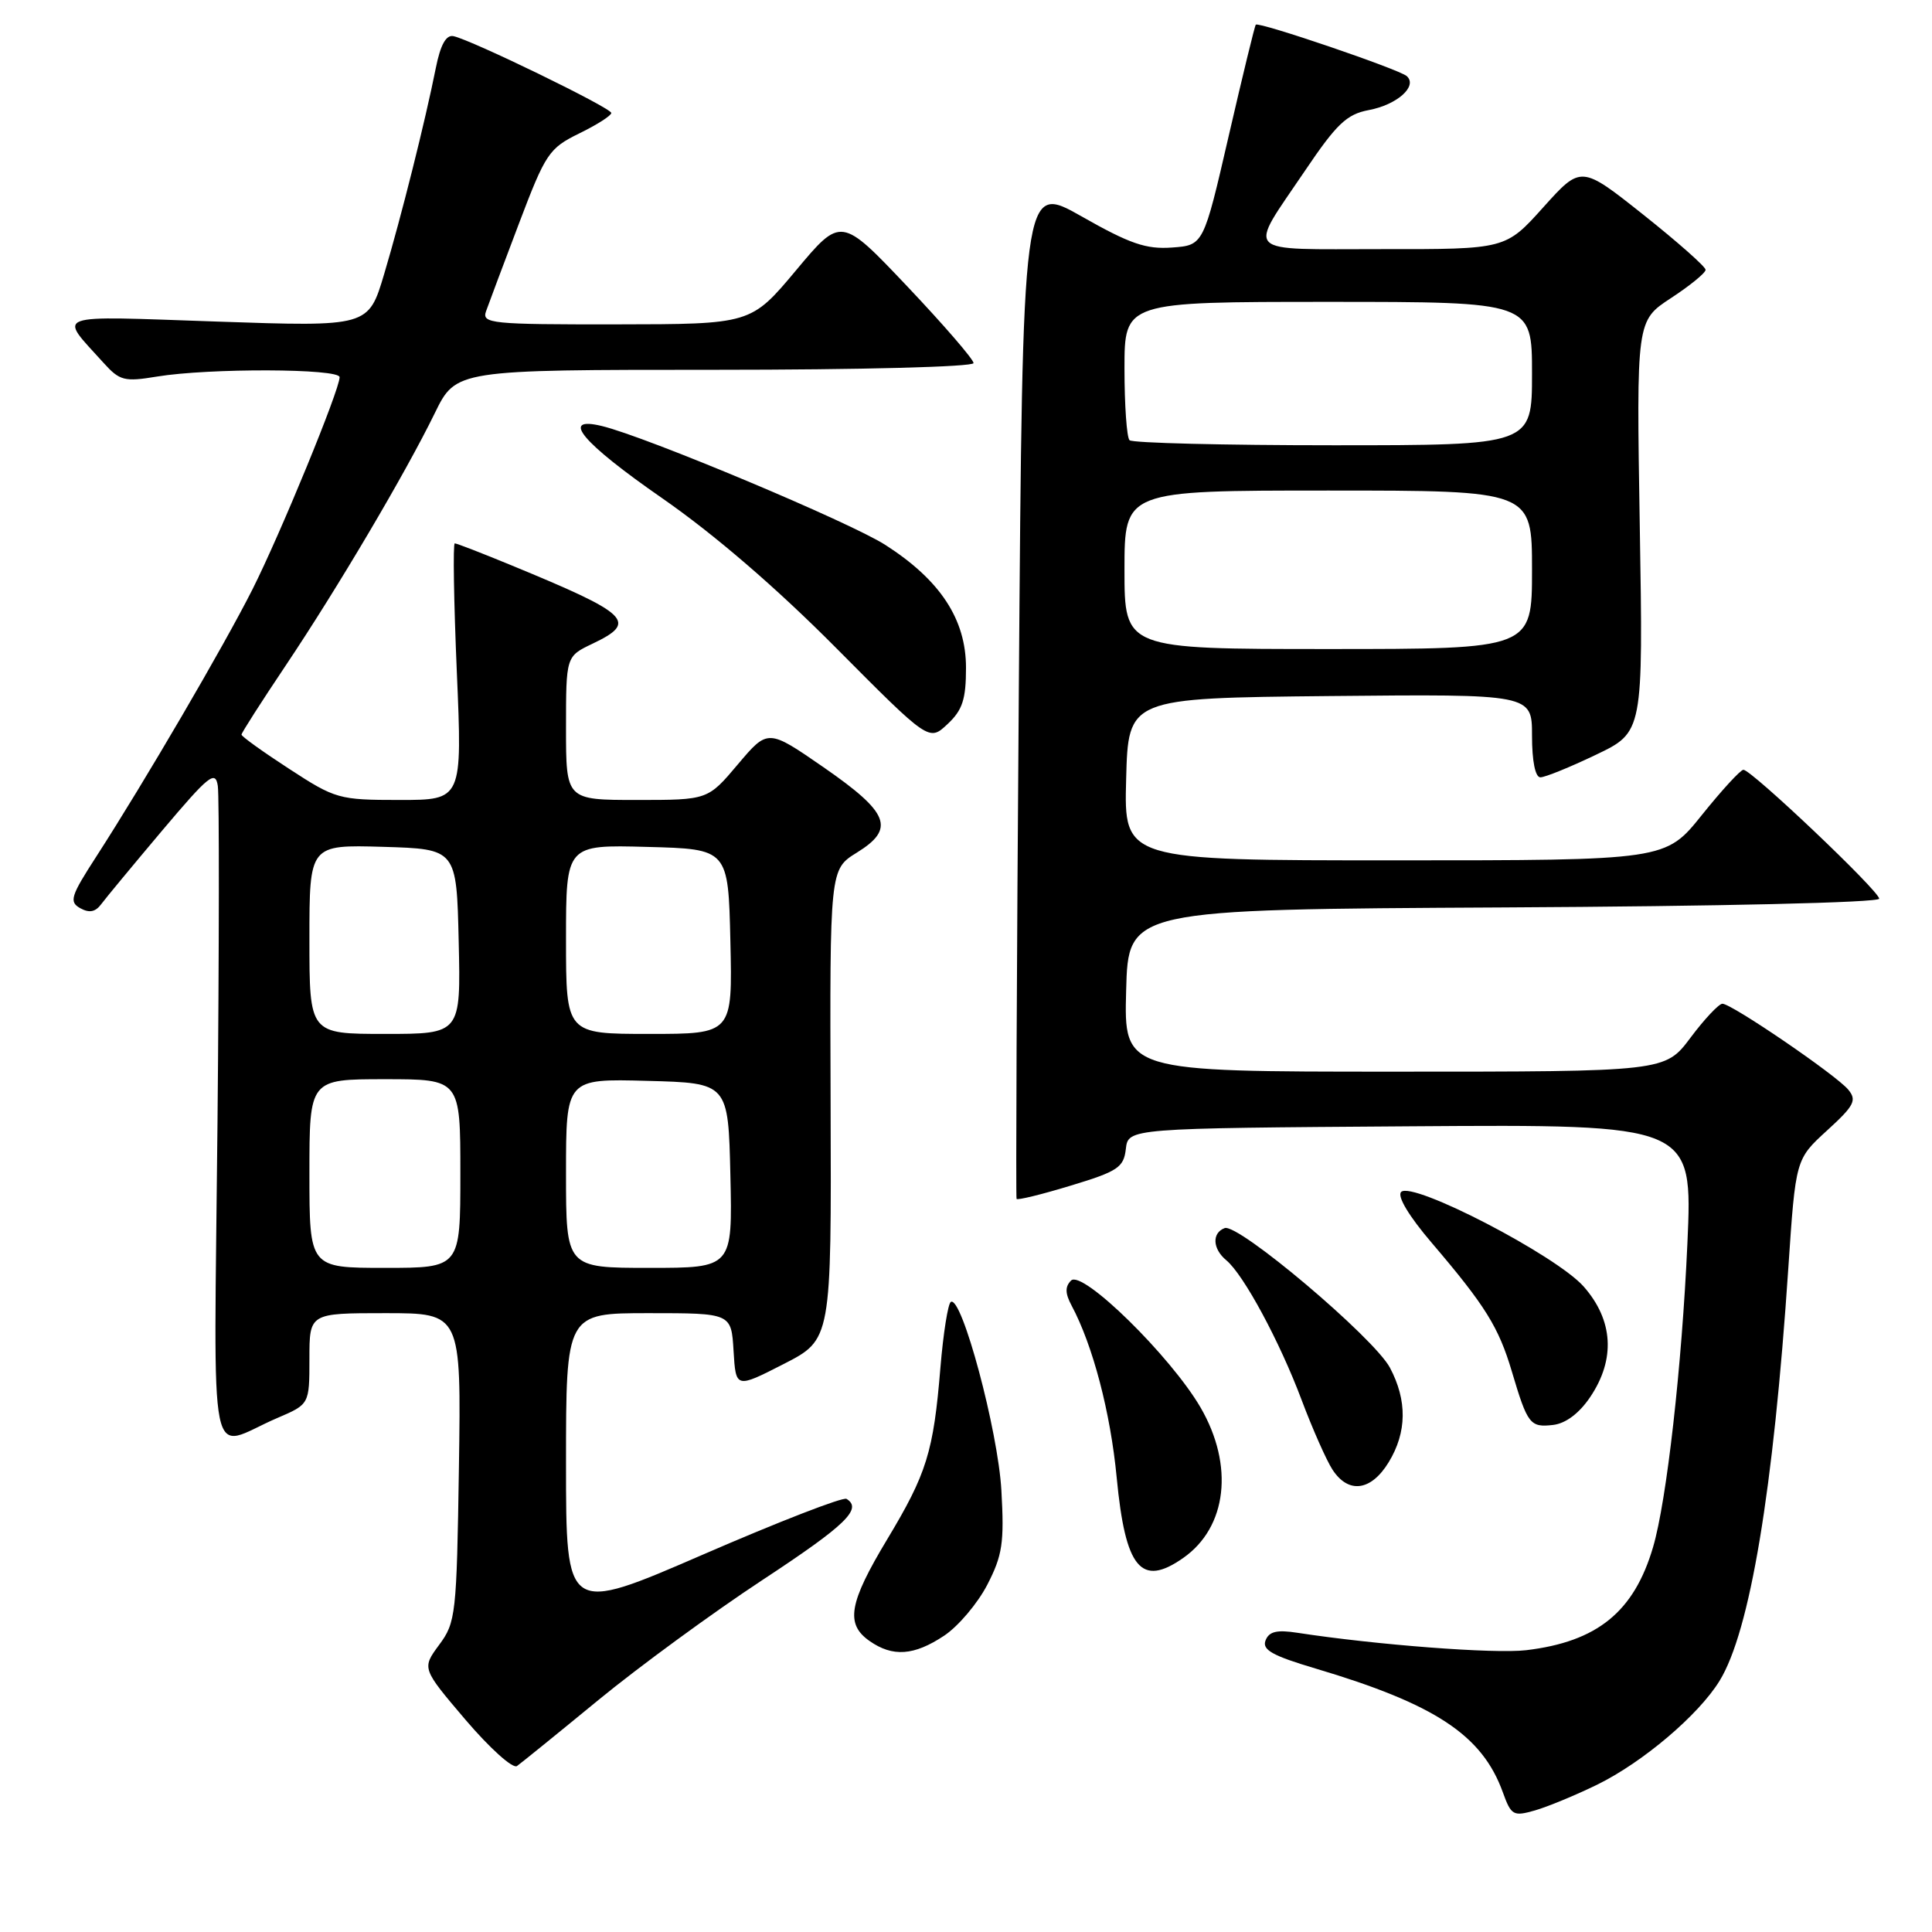 <?xml version="1.0" encoding="UTF-8" standalone="no"?>
<!DOCTYPE svg PUBLIC "-//W3C//DTD SVG 1.1//EN" "http://www.w3.org/Graphics/SVG/1.1/DTD/svg11.dtd" >
<svg xmlns="http://www.w3.org/2000/svg" xmlns:xlink="http://www.w3.org/1999/xlink" version="1.1" viewBox="0 0 256 256">
 <g >
 <path fill="currentColor"
d=" M 211.61 236.49 C 217.66 233.53 225.07 227.25 227.85 222.72 C 231.88 216.17 234.99 197.51 236.96 168.05 C 237.93 153.60 237.93 153.60 242.09 149.80 C 245.71 146.50 246.07 145.79 244.90 144.38 C 243.30 142.45 229.46 133.00 228.23 133.00 C 227.76 133.00 225.85 135.03 224.00 137.50 C 220.63 142.00 220.63 142.00 184.78 142.00 C 148.93 142.00 148.93 142.00 149.22 131.25 C 149.50 120.50 149.50 120.50 199.25 120.24 C 227.89 120.09 249.00 119.60 249.00 119.08 C 249.00 118.06 232.08 102.00 231.01 102.00 C 230.63 102.00 228.15 104.70 225.50 108.00 C 220.69 114.00 220.69 114.00 184.81 114.00 C 148.93 114.00 148.93 114.00 149.22 103.25 C 149.50 92.50 149.50 92.50 176.25 92.23 C 203.00 91.97 203.00 91.97 203.00 97.48 C 203.00 100.85 203.43 103.00 204.11 103.00 C 204.72 103.00 208.03 101.66 211.47 100.01 C 217.73 97.02 217.73 97.02 217.28 69.76 C 216.83 42.50 216.83 42.50 221.41 39.50 C 223.93 37.85 226.00 36.16 226.00 35.75 C 226.00 35.34 222.29 32.06 217.75 28.45 C 209.50 21.90 209.50 21.90 204.50 27.46 C 199.50 33.03 199.50 33.03 183.14 33.01 C 164.35 33.00 165.28 33.94 172.92 22.62 C 177.10 16.42 178.45 15.14 181.35 14.59 C 185.11 13.89 187.88 11.43 186.41 10.09 C 185.44 9.20 166.81 2.85 166.40 3.27 C 166.26 3.40 164.65 10.04 162.81 18.01 C 159.47 32.50 159.47 32.50 155.29 32.80 C 151.87 33.05 149.71 32.31 143.31 28.67 C 135.50 24.24 135.50 24.24 135.00 91.37 C 134.72 128.29 134.59 158.66 134.70 158.86 C 134.81 159.06 138.04 158.27 141.88 157.10 C 148.13 155.21 148.90 154.69 149.18 152.24 C 149.50 149.50 149.50 149.50 186.89 149.24 C 224.29 148.98 224.29 148.98 223.59 164.74 C 222.86 181.00 220.85 198.86 219.04 205.00 C 216.52 213.58 211.64 217.54 202.22 218.66 C 198.03 219.16 182.38 217.96 171.90 216.35 C 169.18 215.93 168.15 216.18 167.69 217.37 C 167.21 218.61 168.60 219.39 174.29 221.08 C 190.17 225.80 196.39 229.90 199.13 237.48 C 200.24 240.56 200.52 240.71 203.39 239.89 C 205.09 239.40 208.78 237.87 211.61 236.49 Z  M 79.28 225.27 C 84.65 220.86 94.43 213.70 101.01 209.37 C 112.09 202.08 114.31 199.93 112.17 198.61 C 111.72 198.32 103.17 201.64 93.17 205.98 C 75.00 213.86 75.00 213.86 75.00 193.93 C 75.00 174.00 75.00 174.00 85.95 174.00 C 96.90 174.00 96.90 174.00 97.20 178.99 C 97.50 183.98 97.50 183.98 103.84 180.74 C 110.17 177.50 110.17 177.50 110.06 146.35 C 109.95 115.20 109.95 115.20 113.53 112.98 C 118.66 109.81 117.85 107.71 109.13 101.67 C 101.75 96.57 101.75 96.57 97.77 101.28 C 93.79 106.00 93.79 106.00 84.40 106.00 C 75.00 106.00 75.00 106.00 75.00 96.48 C 75.00 86.97 75.00 86.97 78.50 85.30 C 84.56 82.41 83.50 81.39 67.70 74.88 C 63.87 73.30 60.52 72.00 60.26 72.00 C 60.01 72.00 60.13 79.65 60.53 89.00 C 61.26 106.00 61.26 106.00 52.95 106.00 C 44.91 106.00 44.44 105.87 38.32 101.88 C 34.84 99.62 32.00 97.58 32.00 97.34 C 32.00 97.11 34.63 93.00 37.84 88.21 C 44.76 77.88 53.69 62.77 57.61 54.75 C 60.42 49.00 60.42 49.00 94.71 49.00 C 114.15 49.00 129.00 48.61 129.00 48.11 C 129.00 47.62 125.05 43.05 120.22 37.95 C 111.44 28.69 111.44 28.69 105.47 35.83 C 99.50 42.96 99.50 42.96 81.64 42.98 C 65.06 43.00 63.83 42.87 64.40 41.25 C 64.74 40.29 66.70 35.06 68.76 29.63 C 72.29 20.32 72.74 19.65 76.75 17.68 C 79.09 16.54 81.00 15.32 81.00 14.97 C 81.00 14.30 62.46 5.28 60.08 4.79 C 59.11 4.59 58.36 5.94 57.75 9.00 C 56.34 16.07 53.18 28.68 50.90 36.32 C 48.82 43.30 48.82 43.30 28.76 42.61 C 6.49 41.85 7.71 41.41 13.73 48.09 C 15.86 50.45 16.48 50.61 20.78 49.90 C 27.70 48.76 45.00 48.82 45.00 49.98 C 45.00 51.65 37.17 70.71 33.45 78.10 C 29.68 85.58 19.13 103.63 12.79 113.45 C 9.36 118.75 9.13 119.49 10.63 120.34 C 11.83 121.00 12.64 120.85 13.41 119.81 C 14.01 119.00 17.65 114.61 21.50 110.04 C 27.67 102.73 28.54 102.03 28.86 104.13 C 29.06 105.43 29.04 125.51 28.82 148.75 C 28.36 196.70 27.39 191.90 36.75 187.89 C 41.00 186.07 41.00 186.07 41.00 180.04 C 41.00 174.00 41.00 174.00 51.06 174.00 C 61.11 174.00 61.11 174.00 60.81 194.42 C 60.51 213.93 60.40 214.98 58.19 217.95 C 55.89 221.07 55.89 221.07 61.69 227.89 C 64.89 231.64 67.95 234.40 68.50 234.01 C 69.05 233.62 73.90 229.69 79.28 225.27 Z  M 125.10 216.74 C 126.97 215.50 129.54 212.46 130.82 209.99 C 132.83 206.09 133.08 204.44 132.69 197.50 C 132.25 189.58 127.43 171.62 125.99 172.51 C 125.61 172.74 124.99 176.66 124.61 181.22 C 123.69 192.41 122.80 195.26 117.54 204.00 C 112.47 212.43 112.00 215.19 115.22 217.44 C 118.29 219.59 121.11 219.39 125.10 216.74 Z  M 156.78 206.44 C 162.60 202.37 163.54 194.18 159.08 186.50 C 155.12 179.70 143.40 168.20 141.92 169.68 C 141.11 170.49 141.13 171.38 141.99 172.99 C 144.81 178.26 147.15 187.17 147.97 195.81 C 149.12 207.84 151.20 210.35 156.78 206.44 Z  M 184.01 193.75 C 186.43 189.78 186.48 185.57 184.17 181.22 C 182.04 177.24 164.05 162.04 162.27 162.73 C 160.56 163.38 160.67 165.48 162.49 166.99 C 164.79 168.90 169.56 177.74 172.47 185.50 C 173.92 189.35 175.76 193.51 176.57 194.75 C 178.69 197.98 181.68 197.57 184.01 193.75 Z  M 210.72 185.10 C 214.08 180.10 213.77 174.95 209.86 170.49 C 206.23 166.36 187.14 156.46 185.66 157.94 C 185.10 158.50 186.70 161.16 189.71 164.68 C 196.83 173.03 198.58 175.84 200.34 181.77 C 202.41 188.73 202.74 189.17 205.81 188.81 C 207.48 188.61 209.27 187.26 210.72 185.10 Z  M 128.00 88.48 C 128.00 82.06 124.59 76.87 117.32 72.21 C 112.64 69.20 85.61 57.86 79.75 56.45 C 74.14 55.09 77.08 58.62 87.75 66.02 C 94.65 70.81 102.91 77.92 110.80 85.87 C 123.10 98.25 123.10 98.25 125.55 95.95 C 127.54 94.09 128.00 92.67 128.00 88.48 Z  M 149.00 75.50 C 149.00 65.00 149.00 65.00 176.00 65.00 C 203.00 65.00 203.00 65.00 203.00 75.50 C 203.00 86.00 203.00 86.00 176.00 86.00 C 149.00 86.00 149.00 86.00 149.00 75.50 Z  M 149.67 58.33 C 149.30 57.97 149.00 53.69 149.00 48.83 C 149.00 40.00 149.00 40.00 176.00 40.00 C 203.00 40.00 203.00 40.00 203.00 49.50 C 203.00 59.00 203.00 59.00 176.67 59.00 C 162.18 59.00 150.03 58.70 149.67 58.33 Z  M 41.00 155.50 C 41.00 143.00 41.00 143.00 51.00 143.00 C 61.00 143.00 61.00 143.00 61.00 155.50 C 61.00 168.00 61.00 168.00 51.00 168.00 C 41.00 168.00 41.00 168.00 41.00 155.50 Z  M 75.00 155.47 C 75.00 142.93 75.00 142.93 85.75 143.22 C 96.50 143.50 96.50 143.50 96.78 155.75 C 97.06 168.00 97.06 168.00 86.03 168.00 C 75.00 168.00 75.00 168.00 75.00 155.47 Z  M 41.00 124.46 C 41.00 111.93 41.00 111.93 50.75 112.21 C 60.50 112.50 60.50 112.50 60.78 124.75 C 61.06 137.00 61.06 137.00 51.03 137.00 C 41.00 137.00 41.00 137.00 41.00 124.46 Z  M 75.00 124.47 C 75.00 111.93 75.00 111.93 85.75 112.22 C 96.50 112.50 96.50 112.50 96.78 124.75 C 97.06 137.00 97.06 137.00 86.03 137.00 C 75.00 137.00 75.00 137.00 75.00 124.47 Z "/>
</g>
</svg>